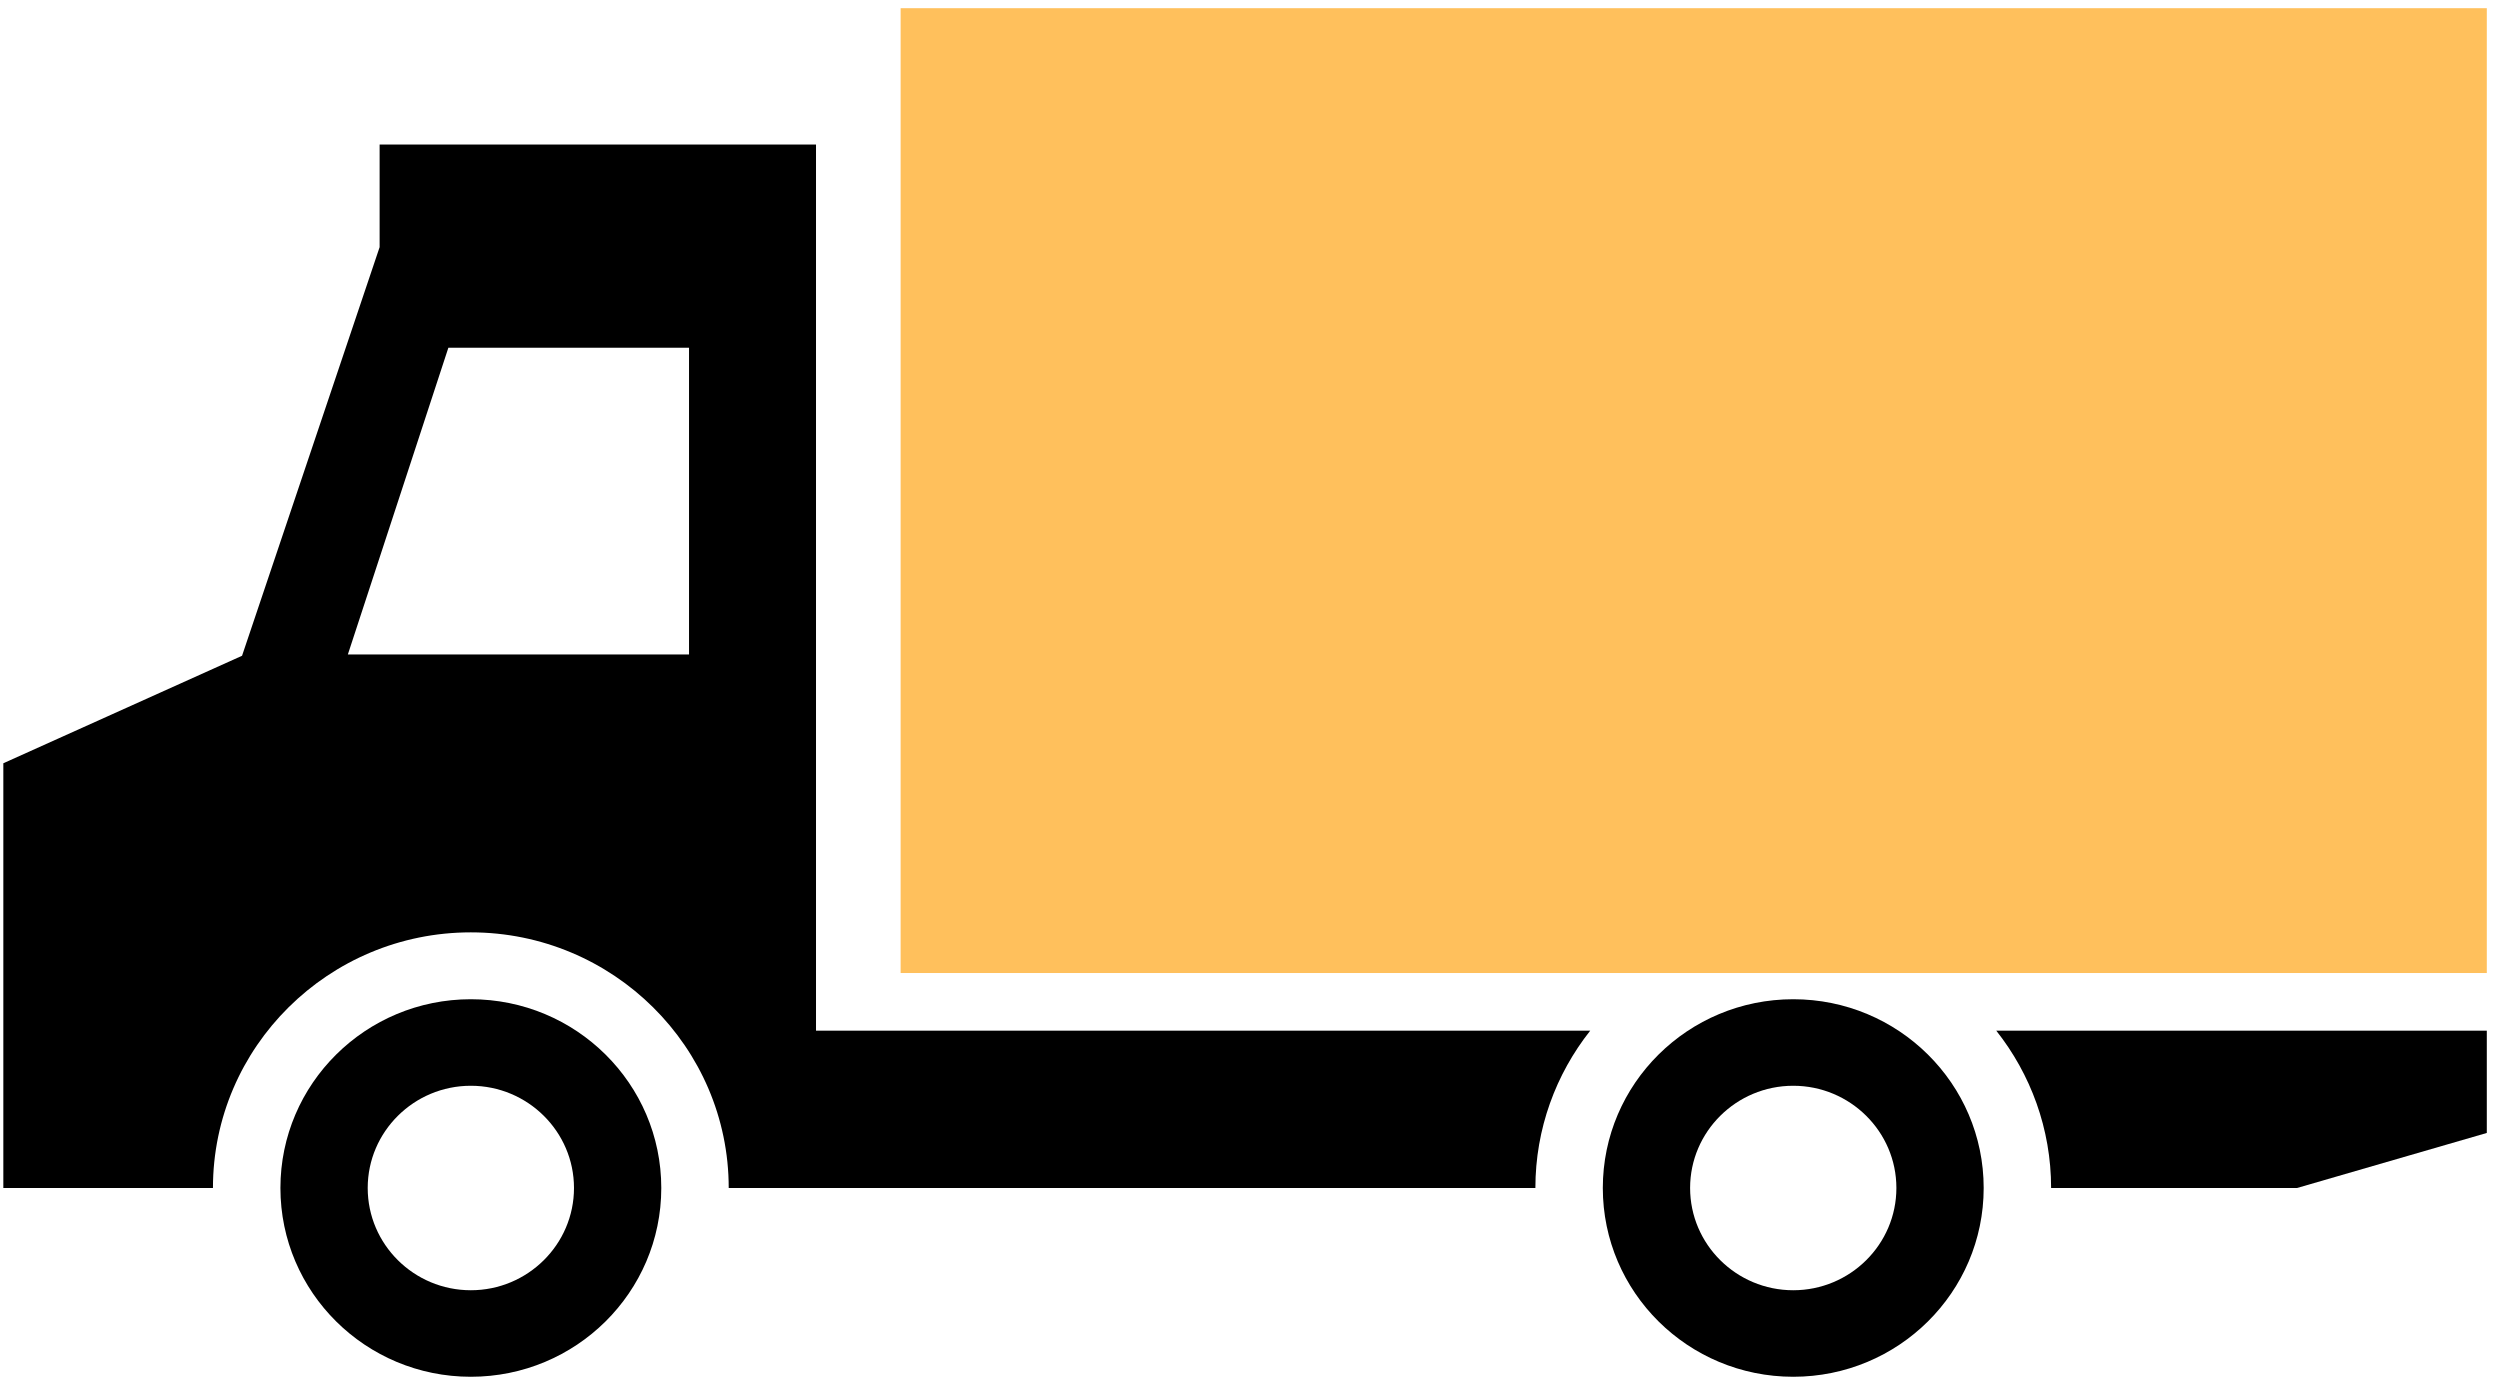 <?xml version="1.0" encoding="UTF-8" standalone="no"?>
<svg width="72px" height="40px" viewBox="0 0 72 40" version="1.1" xmlns="http://www.w3.org/2000/svg" xmlns:xlink="http://www.w3.org/1999/xlink">
    <!-- Generator: Sketch 41 (35326) - http://www.bohemiancoding.com/sketch -->
    <title>fura</title>
    <desc>Created with Sketch.</desc>
    <defs></defs>
    <g id="Page-3" stroke="none" stroke-width="1" fill="none" fill-rule="evenodd">
        <g id="Mobile-Portrait" transform="translate(-30, -814)">
            <g id="Page-4" transform="translate(20, 768)">
                <g id="fura" transform="translate(10, 46)">
                    <polygon id="Fill-3" fill="#FFC05C" points="25.938 28.023 71.62 28.023 71.62 0.236 25.938 0.236"></polygon>
                    <path d="M13.56,28.778 C10.532,28.778 8.076,31.212 8.076,34.214 C8.076,37.217 10.532,39.651 13.56,39.651 C16.589,39.651 19.045,37.217 19.045,34.214 C19.045,31.212 16.589,28.778 13.56,28.778 M13.56,31.27 C15.198,31.27 16.531,32.591 16.531,34.214 C16.531,35.838 15.198,37.159 13.56,37.159 C11.922,37.159 10.59,35.838 10.59,34.214 C10.59,32.591 11.922,31.27 13.56,31.27" id="Fill-5" fill="#000000"></path>
                    <path d="M51.645,28.778 C48.617,28.778 46.161,31.212 46.161,34.214 C46.161,37.217 48.617,39.651 51.645,39.651 C54.674,39.651 57.13,37.217 57.13,34.214 C57.13,31.212 54.674,28.778 51.645,28.778 M51.645,31.27 C53.284,31.27 54.616,32.591 54.616,34.214 C54.616,35.838 53.284,37.159 51.645,37.159 C50.007,37.159 48.675,35.838 48.675,34.214 C48.675,32.591 50.007,31.27 51.645,31.27" id="Fill-6" fill="#000000"></path>
                    <path d="M71.62,29.684 L57.493,29.684 C58.481,30.934 59.072,32.507 59.072,34.214 L66.156,34.214 L71.62,32.629 L71.62,29.684 Z" id="Fill-7" fill="#000000"></path>
                    <path d="M19.844,18.849 L10.018,18.849 L12.913,10.015 L19.844,10.015 L19.844,18.849 Z M23.501,29.684 L23.501,4.163 L10.933,4.163 L10.933,7.118 L6.971,18.886 L0.096,21.982 L0.096,34.214 L6.133,34.214 C6.133,30.155 9.465,26.852 13.56,26.852 C17.655,26.852 20.987,30.155 20.987,34.214 L44.219,34.214 C44.219,32.507 44.81,30.934 45.798,29.684 L23.501,29.684 Z" id="Fill-8" fill="#000000"></path>
                </g>
            </g>
        </g>
    </g>
</svg>